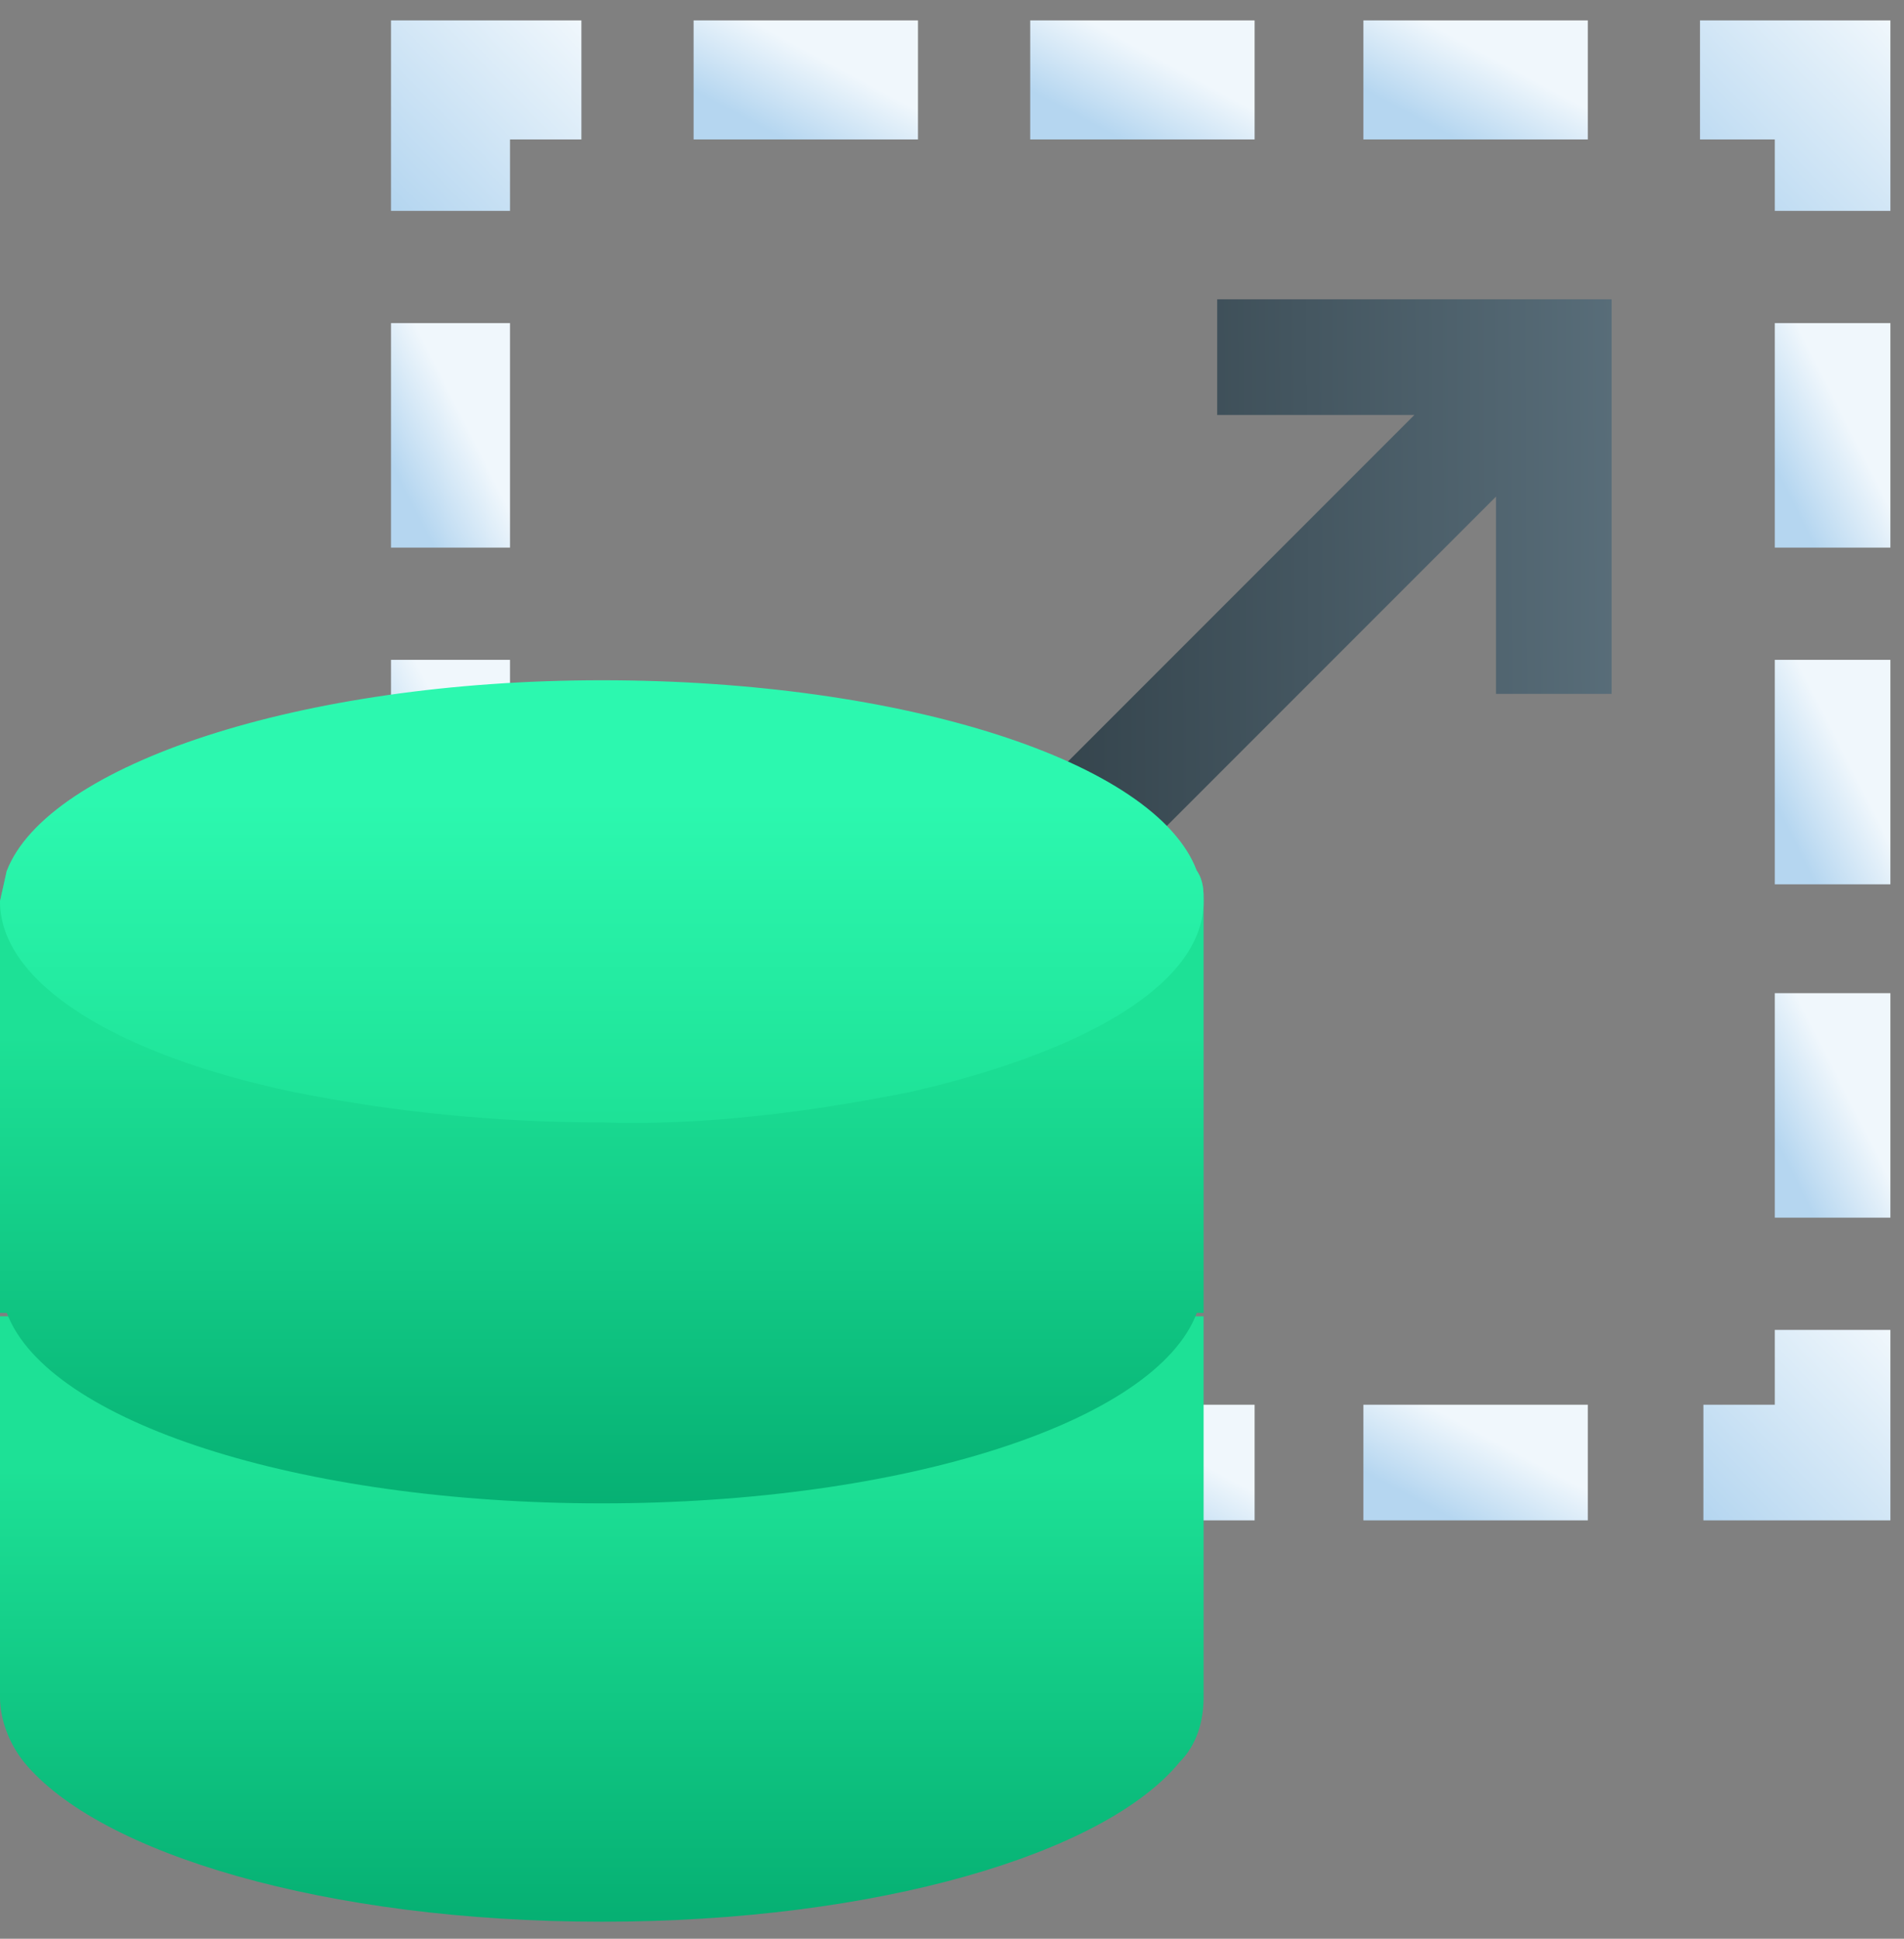 <?xml version="1.0" encoding="utf-8"?>
<!-- Generator: Adobe Illustrator 25.0.0, SVG Export Plug-In . SVG Version: 6.00 Build 0)  -->
<svg version="1.1" id="Ebene_1" xmlns="http://www.w3.org/2000/svg" xmlns:xlink="http://www.w3.org/1999/xlink" x="0px" y="0px"
	 viewBox="0 0 56 57" style="enable-background:new 0 0 56 57;" xml:space="preserve">
<rect x="0" y="0" width="56" height="57" fill="#808080" stroke="none"/>
<style type="text/css">
	.st0{fill:url(#Path_17_);}
	.st1{fill:url(#Path_18_);}
	.st2{fill:url(#Path_19_);}
	.st3{fill:url(#Path_20_);}
	.st4{fill:url(#Path_21_);}
	.st5{fill:url(#Path_22_);}
	.st6{fill:url(#Path_23_);}
	.st7{fill:url(#Path_24_);}
	.st8{fill:url(#Path_25_);}
	.st9{fill:url(#Path_26_);}
	.st10{fill:url(#Path_27_);}
	.st11{fill:url(#Path_28_);}
	.st12{fill:url(#Path_29_);}
	.st13{fill:url(#Path_30_);}
	.st14{fill:url(#Path_31_);}
	.st15{fill:url(#Path_32_);}
	.st16{fill:url(#Path_33_);}
</style>
<desc>Created with Sketch.</desc>
<g id="Welcome">
	<g id="Release-Content-_x7C_-USP-small" transform="translate(-576, -314)">
		<g id="USP" transform="translate(155, 311)">
			<g id="icon_scale" transform="translate(421, 3)">
				
					<linearGradient id="Path_17_" gradientUnits="userSpaceOnUse" x1="-535.933" y1="347.893" x2="-534.938" y2="348.863" gradientTransform="matrix(5.544 0 0 -5.544 3021.828 1973.818)">
					<stop  offset="0" style="stop-color:#B5D6F0"/>
					<stop  offset="1" style="stop-color:#F0F7FC"/>
				</linearGradient>
				<polygon id="Path" class="st0" points="52.2,41.3 50.1,41.3 50.1,44.7 55.6,44.7 55.6,39.1 52.2,39.1 				"/>
				
					<linearGradient id="Path_18_" gradientUnits="userSpaceOnUse" x1="-554.676" y1="308.892" x2="-554.245" y2="309.313" gradientTransform="matrix(6.596 0 0 -3.437 3690.226 1105.659)">
					<stop  offset="0" style="stop-color:#B5D6F0"/>
					<stop  offset="1" style="stop-color:#F0F7FC"/>
				</linearGradient>
				<polygon id="Path_1_" class="st1" points="30.3,41.3 36.9,41.3 36.9,44.7 30.3,44.7 				"/>
				
					<linearGradient id="Path_19_" gradientUnits="userSpaceOnUse" x1="-554.676" y1="308.892" x2="-554.245" y2="309.313" gradientTransform="matrix(6.596 0 0 -3.437 3700.094 1105.659)">
					<stop  offset="0" style="stop-color:#B5D6F0"/>
					<stop  offset="1" style="stop-color:#F0F7FC"/>
				</linearGradient>
				<polygon id="Path_2_" class="st2" points="40.1,41.3 46.7,41.3 46.7,44.7 40.1,44.7 				"/>
				
					<linearGradient id="Path_20_" gradientUnits="userSpaceOnUse" x1="-463.51" y1="358.388" x2="-463.091" y2="358.796" gradientTransform="matrix(3.437 0 0 -6.596 1605.198 2378.751)">
					<stop  offset="0" style="stop-color:#B5D6F0"/>
					<stop  offset="1" style="stop-color:#F0F7FC"/>
				</linearGradient>
				<polygon id="Path_3_" class="st3" points="11.5,9.5 15,9.5 15,16.1 11.5,16.1 				"/>
				
					<linearGradient id="Path_21_" gradientUnits="userSpaceOnUse" x1="-463.51" y1="358.388" x2="-463.091" y2="358.796" gradientTransform="matrix(3.437 0 0 -6.596 1605.198 2388.62)">
					<stop  offset="0" style="stop-color:#B5D6F0"/>
					<stop  offset="1" style="stop-color:#F0F7FC"/>
				</linearGradient>
				<polygon id="Path_4_" class="st4" points="11.5,19.4 15,19.4 15,26 11.5,26 				"/>
				
					<linearGradient id="Path_22_" gradientUnits="userSpaceOnUse" x1="-536.118" y1="348.083" x2="-535.123" y2="349.053" gradientTransform="matrix(5.544 0 0 -5.544 2983.295 1935.289)">
					<stop  offset="0" style="stop-color:#B5D6F0"/>
					<stop  offset="1" style="stop-color:#F0F7FC"/>
				</linearGradient>
				<polygon id="Path_5_" class="st5" points="15,4.1 17.1,4.1 17.1,0.6 11.5,0.6 11.5,6.2 15,6.2 				"/>
				
					<linearGradient id="Path_23_" gradientUnits="userSpaceOnUse" x1="-554.676" y1="308.893" x2="-554.245" y2="309.313" gradientTransform="matrix(6.596 0 0 -3.437 3700.094 1065.029)">
					<stop  offset="0" style="stop-color:#B5D6F0"/>
					<stop  offset="1" style="stop-color:#F0F7FC"/>
				</linearGradient>
				<polygon id="Path_6_" class="st6" points="40.1,0.6 46.7,0.6 46.7,4.1 40.1,4.1 				"/>
				
					<linearGradient id="Path_24_" gradientUnits="userSpaceOnUse" x1="-554.676" y1="308.893" x2="-554.245" y2="309.313" gradientTransform="matrix(6.596 0 0 -3.437 3690.226 1065.029)">
					<stop  offset="0" style="stop-color:#B5D6F0"/>
					<stop  offset="1" style="stop-color:#F0F7FC"/>
				</linearGradient>
				<polygon id="Path_7_" class="st7" points="30.3,0.6 36.9,0.6 36.9,4.1 30.3,4.1 				"/>
				
					<linearGradient id="Path_25_" gradientUnits="userSpaceOnUse" x1="-554.675" y1="308.893" x2="-554.243" y2="309.313" gradientTransform="matrix(6.596 0 0 -3.437 3680.308 1065.029)">
					<stop  offset="0" style="stop-color:#B5D6F0"/>
					<stop  offset="1" style="stop-color:#F0F7FC"/>
				</linearGradient>
				<polygon id="Path_8_" class="st8" points="20.4,0.6 27,0.6 27,4.1 20.4,4.1 				"/>
				
					<linearGradient id="Path_26_" gradientUnits="userSpaceOnUse" x1="-536.026" y1="347.988" x2="-535.031" y2="348.958" gradientTransform="matrix(5.544 0 0 -5.544 3021.828 1935.289)">
					<stop  offset="0" style="stop-color:#B5D6F0"/>
					<stop  offset="1" style="stop-color:#F0F7FC"/>
				</linearGradient>
				<polygon id="Path_9_" class="st9" points="50,0.6 50,4.1 52.2,4.1 52.2,6.2 55.6,6.2 55.6,0.6 				"/>
				
					<linearGradient id="Path_27_" gradientUnits="userSpaceOnUse" x1="-463.51" y1="358.388" x2="-463.091" y2="358.796" gradientTransform="matrix(3.437 0 0 -6.596 1645.836 2388.62)">
					<stop  offset="0" style="stop-color:#B5D6F0"/>
					<stop  offset="1" style="stop-color:#F0F7FC"/>
				</linearGradient>
				<polygon id="Path_10_" class="st10" points="52.2,19.4 55.6,19.4 55.6,26 52.2,26 				"/>
				
					<linearGradient id="Path_28_" gradientUnits="userSpaceOnUse" x1="-463.51" y1="358.388" x2="-463.091" y2="358.796" gradientTransform="matrix(3.437 0 0 -6.596 1645.836 2398.489)">
					<stop  offset="0" style="stop-color:#B5D6F0"/>
					<stop  offset="1" style="stop-color:#F0F7FC"/>
				</linearGradient>
				<polygon id="Path_11_" class="st11" points="52.2,29.2 55.6,29.2 55.6,35.8 52.2,35.8 				"/>
				
					<linearGradient id="Path_29_" gradientUnits="userSpaceOnUse" x1="-463.51" y1="358.388" x2="-463.091" y2="358.796" gradientTransform="matrix(3.437 0 0 -6.596 1645.836 2378.751)">
					<stop  offset="0" style="stop-color:#B5D6F0"/>
					<stop  offset="1" style="stop-color:#F0F7FC"/>
				</linearGradient>
				<polygon id="Path_12_" class="st12" points="52.2,9.5 55.6,9.5 55.6,16.1 52.2,16.1 				"/>
				
					<linearGradient id="Path_30_" gradientUnits="userSpaceOnUse" x1="-618.38" y1="393.154" x2="-617.351" y2="393.16" gradientTransform="matrix(18.351 0 0 -18.352 11376.914 7233.025)">
					<stop  offset="0" style="stop-color:#303F47"/>
					<stop  offset="1" style="stop-color:#596E7A"/>
				</linearGradient>
				<polygon id="Path_13_" class="st13" points="35.8,12.2 41.6,12.2 29.1,24.7 31.5,27.1 44,14.6 44,20.4 47.4,20.4 47.4,8.8 
					35.8,8.8 				"/>
				
					<linearGradient id="Path_31_" gradientUnits="userSpaceOnUse" x1="-635.036" y1="392.699" x2="-635.036" y2="391.955" gradientTransform="matrix(35.42 0 0 -17.71 22510.68 6997.892)">
					<stop  offset="0" style="stop-color:#1DE196"/>
					<stop  offset="1" style="stop-color:#06B073"/>
				</linearGradient>
				<path id="Path_14_" class="st14" d="M0,38.7v11.2c0,0.7,0.3,1.4,0.7,1.9c2.2,2.7,8.9,4.7,17,4.7s14.8-2,17-4.7
					c0.5-0.5,0.7-1.2,0.7-1.9V38.7H0z"/>
				
					<linearGradient id="Path_32_" gradientUnits="userSpaceOnUse" x1="-635.036" y1="393.701" x2="-635.036" y2="392.957" gradientTransform="matrix(35.42 0 0 -18.642 22510.68 7369.794)">
					<stop  offset="0" style="stop-color:#1DE196"/>
					<stop  offset="1" style="stop-color:#06B073"/>
				</linearGradient>
				<path id="Path_15_" class="st15" d="M35.2,25.6h-35L0,26.5v12.1h0.2c1.2,3.2,8.6,5.6,17.5,5.6s16.3-2.4,17.5-5.6h0.2V26.5
					C35.4,26.2,35.4,25.9,35.2,25.6z"/>
				
					<linearGradient id="Path_33_" gradientUnits="userSpaceOnUse" x1="-635.036" y1="385.541" x2="-635.036" y2="384.798" gradientTransform="matrix(35.42 0 0 -13.05 22510.68 5054.837)">
					<stop  offset="0" style="stop-color:#2CF8AF"/>
					<stop  offset="1" style="stop-color:#1DE196"/>
				</linearGradient>
				<path id="Path_16_" class="st16" d="M35.4,26.5c0,2.4-3.4,4.4-8.6,5.6c-3,0.6-6.1,1-9.1,0.9c-3.1,0-6.1-0.3-9.1-0.9
					C3.4,31,0,28.9,0,26.5l0.2-0.9C1.4,22.5,8.8,20,17.7,20s16.3,2.4,17.5,5.6C35.4,25.9,35.4,26.2,35.4,26.5z"/>
			</g>
		</g>
	</g>
</g>
</svg>

